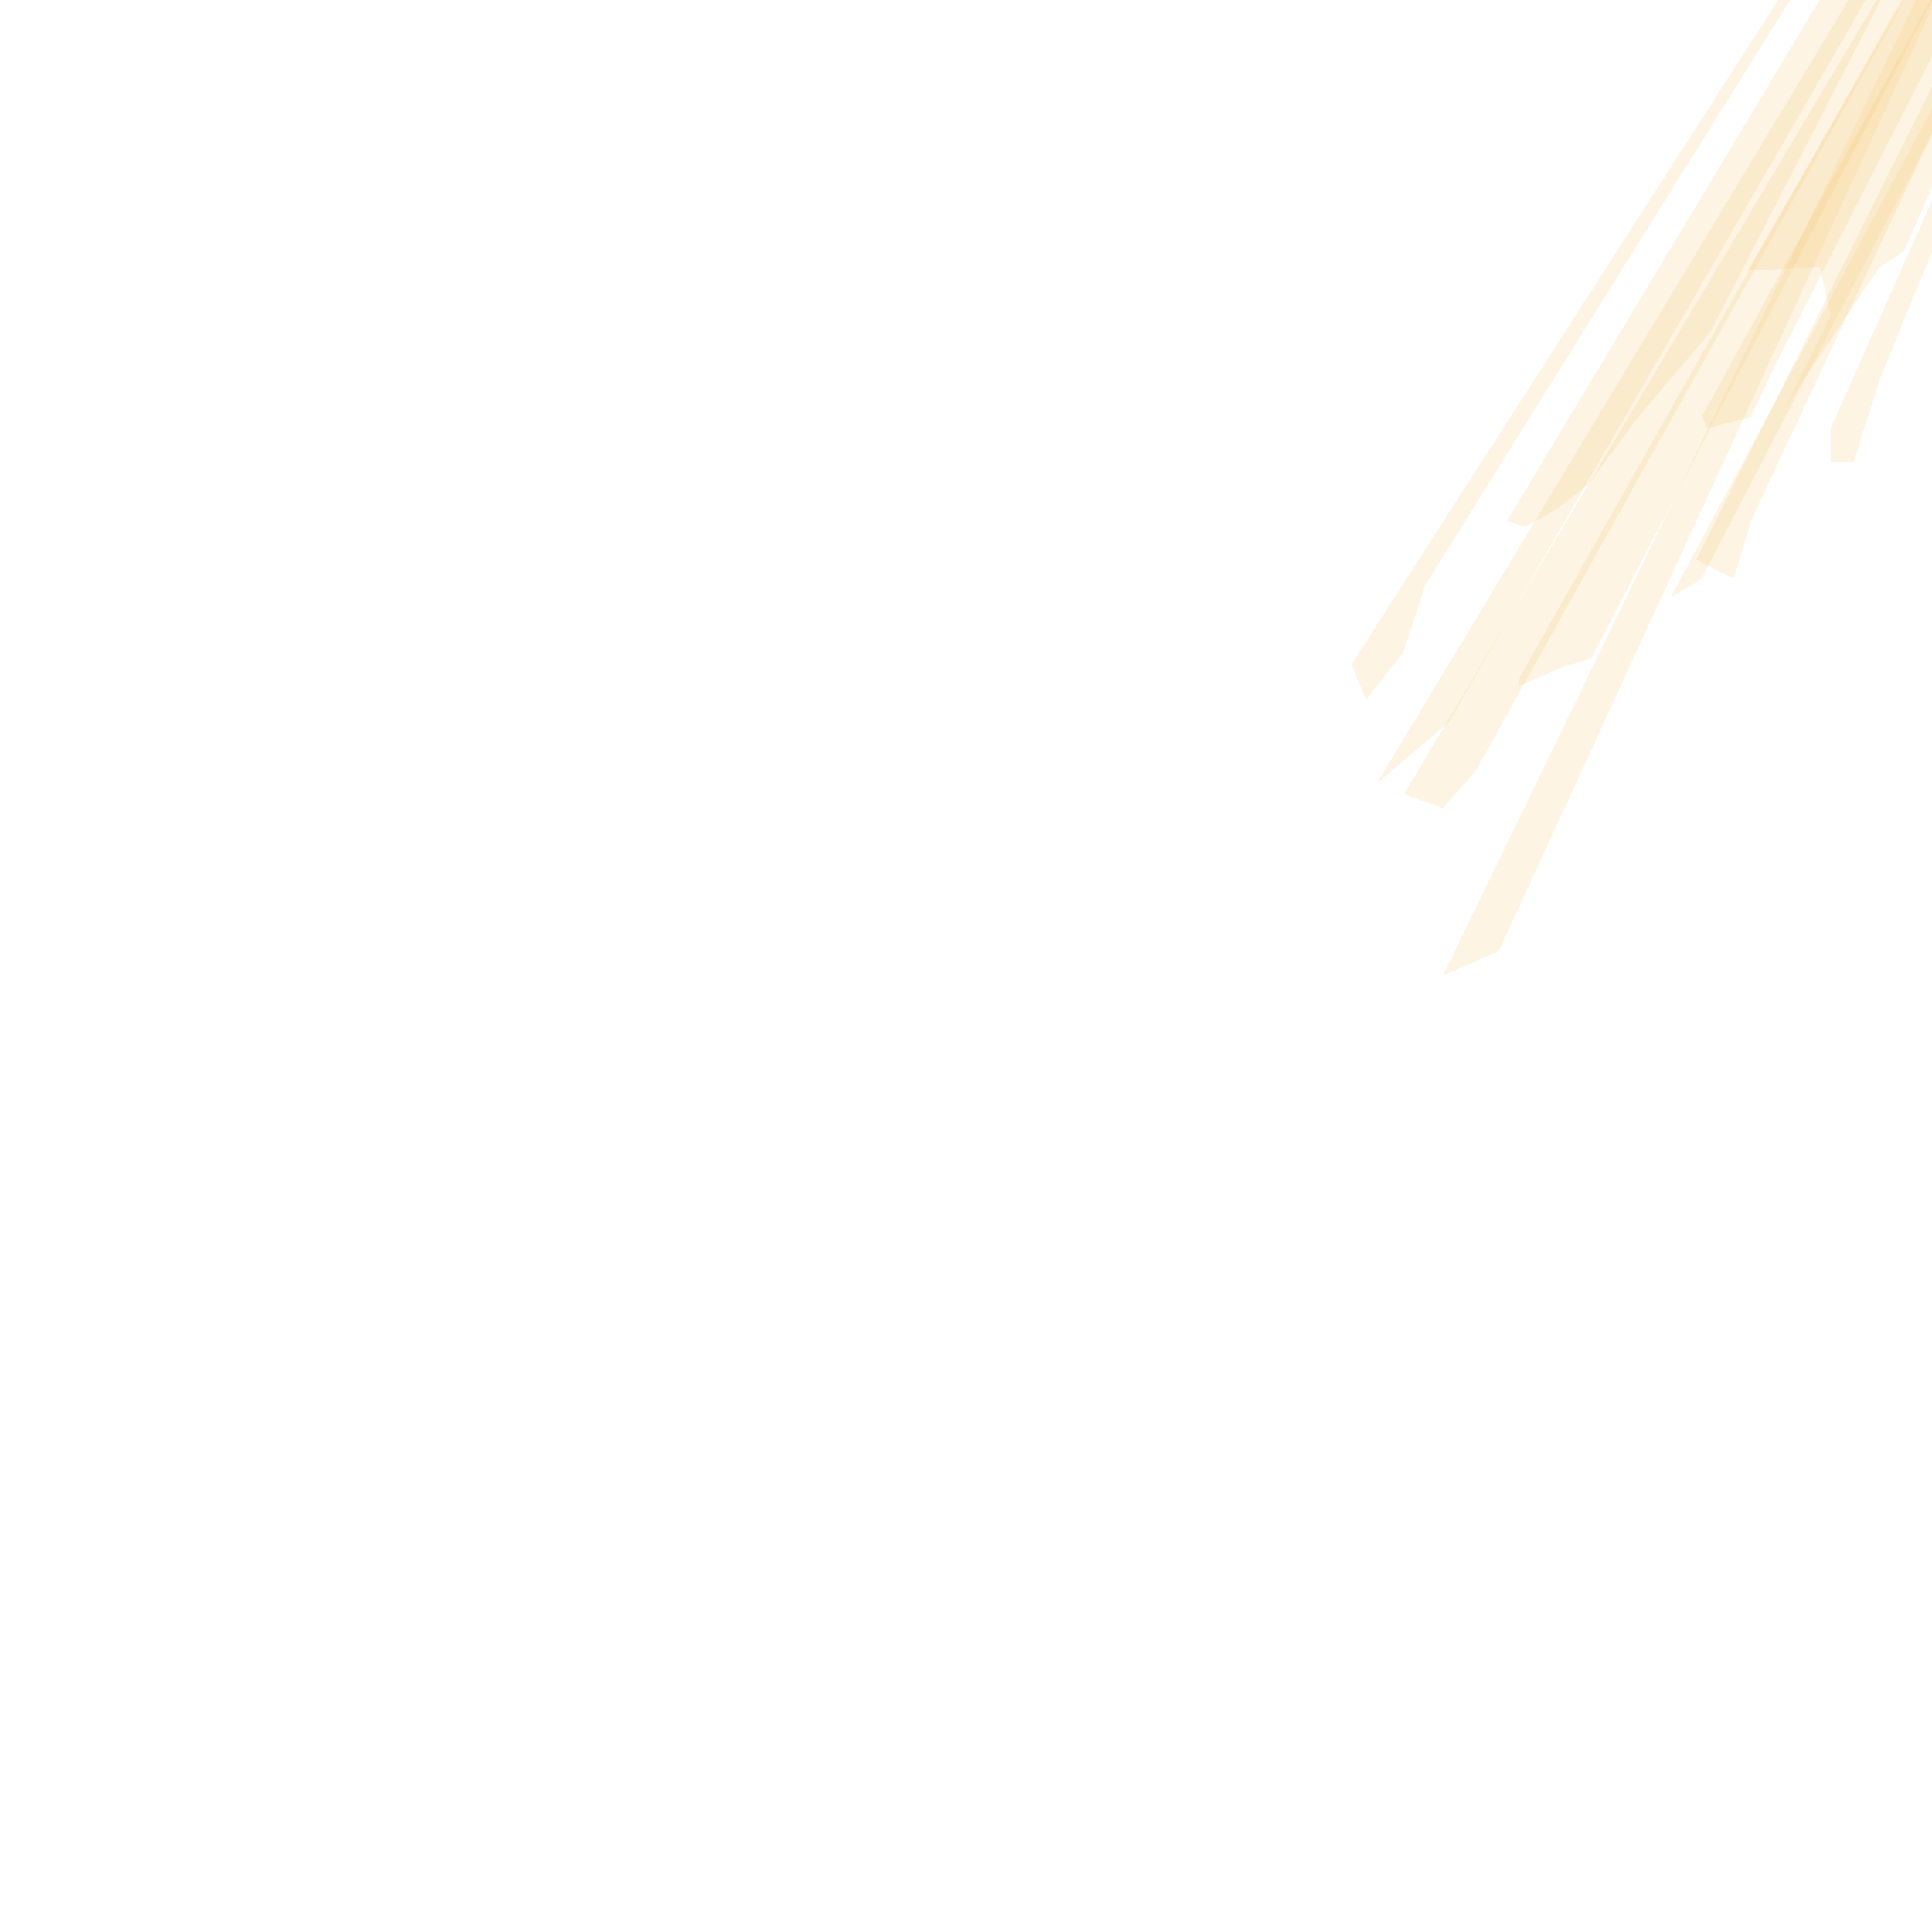 <?xml version="1.0" encoding="utf-8"?>
<!-- Generator: Adobe Illustrator 22.1.0, SVG Export Plug-In . SVG Version: 6.00 Build 0)  -->
<svg version="1.1" id="Shine" xmlns="http://www.w3.org/2000/svg" xmlns:xlink="http://www.w3.org/1999/xlink" x="0px" y="0px"
	 viewBox="0 0 648 648" style="enable-background:new 0 0 648 648;" xml:space="preserve">
<style type="text/css">
	.st0{opacity:0.2;fill:#F9CA77;}
</style>
<g>
	<polygon class="st0" points="573.7,111.3 548.8,140.7 532.7,162.5 521.7,171.1 511.3,176.7 505.5,174.7 753.1,-238 	"/>
	<polygon class="st0" points="453.4,222.7 458.1,234.7 470.6,219 478,196.3 735.7,-217 	"/>
	<polygon class="st0" points="461.8,262.8 485.9,242.3 759.1,-231 	"/>
	<polygon class="st0" points="509.8,227 509.1,230.3 524.4,223.6 533.7,220.9 764,-224 	"/>
	<polygon class="st0" points="470.9,266.4 484,271 495,258.5 774.1,-243 	"/>
	<path class="st0" d="M569,187.6c0,0,12.4,7.2,12.7,6c0.3-1.2,5.6-19,5.6-19L774.1-224L569,187.6z"/>
	<polygon class="st0" points="560.3,200.4 791,-231 570.9,193.7 569,195.4 	"/>
	<polygon class="st0" points="570.9,139.5 572.5,143.7 587.1,140 597,119.3 787,-254.3 	"/>
	<polygon class="st0" points="614,143.7 614,155 621.7,155 630.7,126.7 642.3,98.3 776.5,-221 	"/>
	<polygon class="st0" points="484,327.2 772,-267 502.7,319 	"/>
	<polygon class="st0" points="586.1,90.8 610.4,89.6 614,105.8 599.1,136.1 630.4,89.6 638.6,84.3 788.7,-260.3 	"/>
</g>
</svg>
